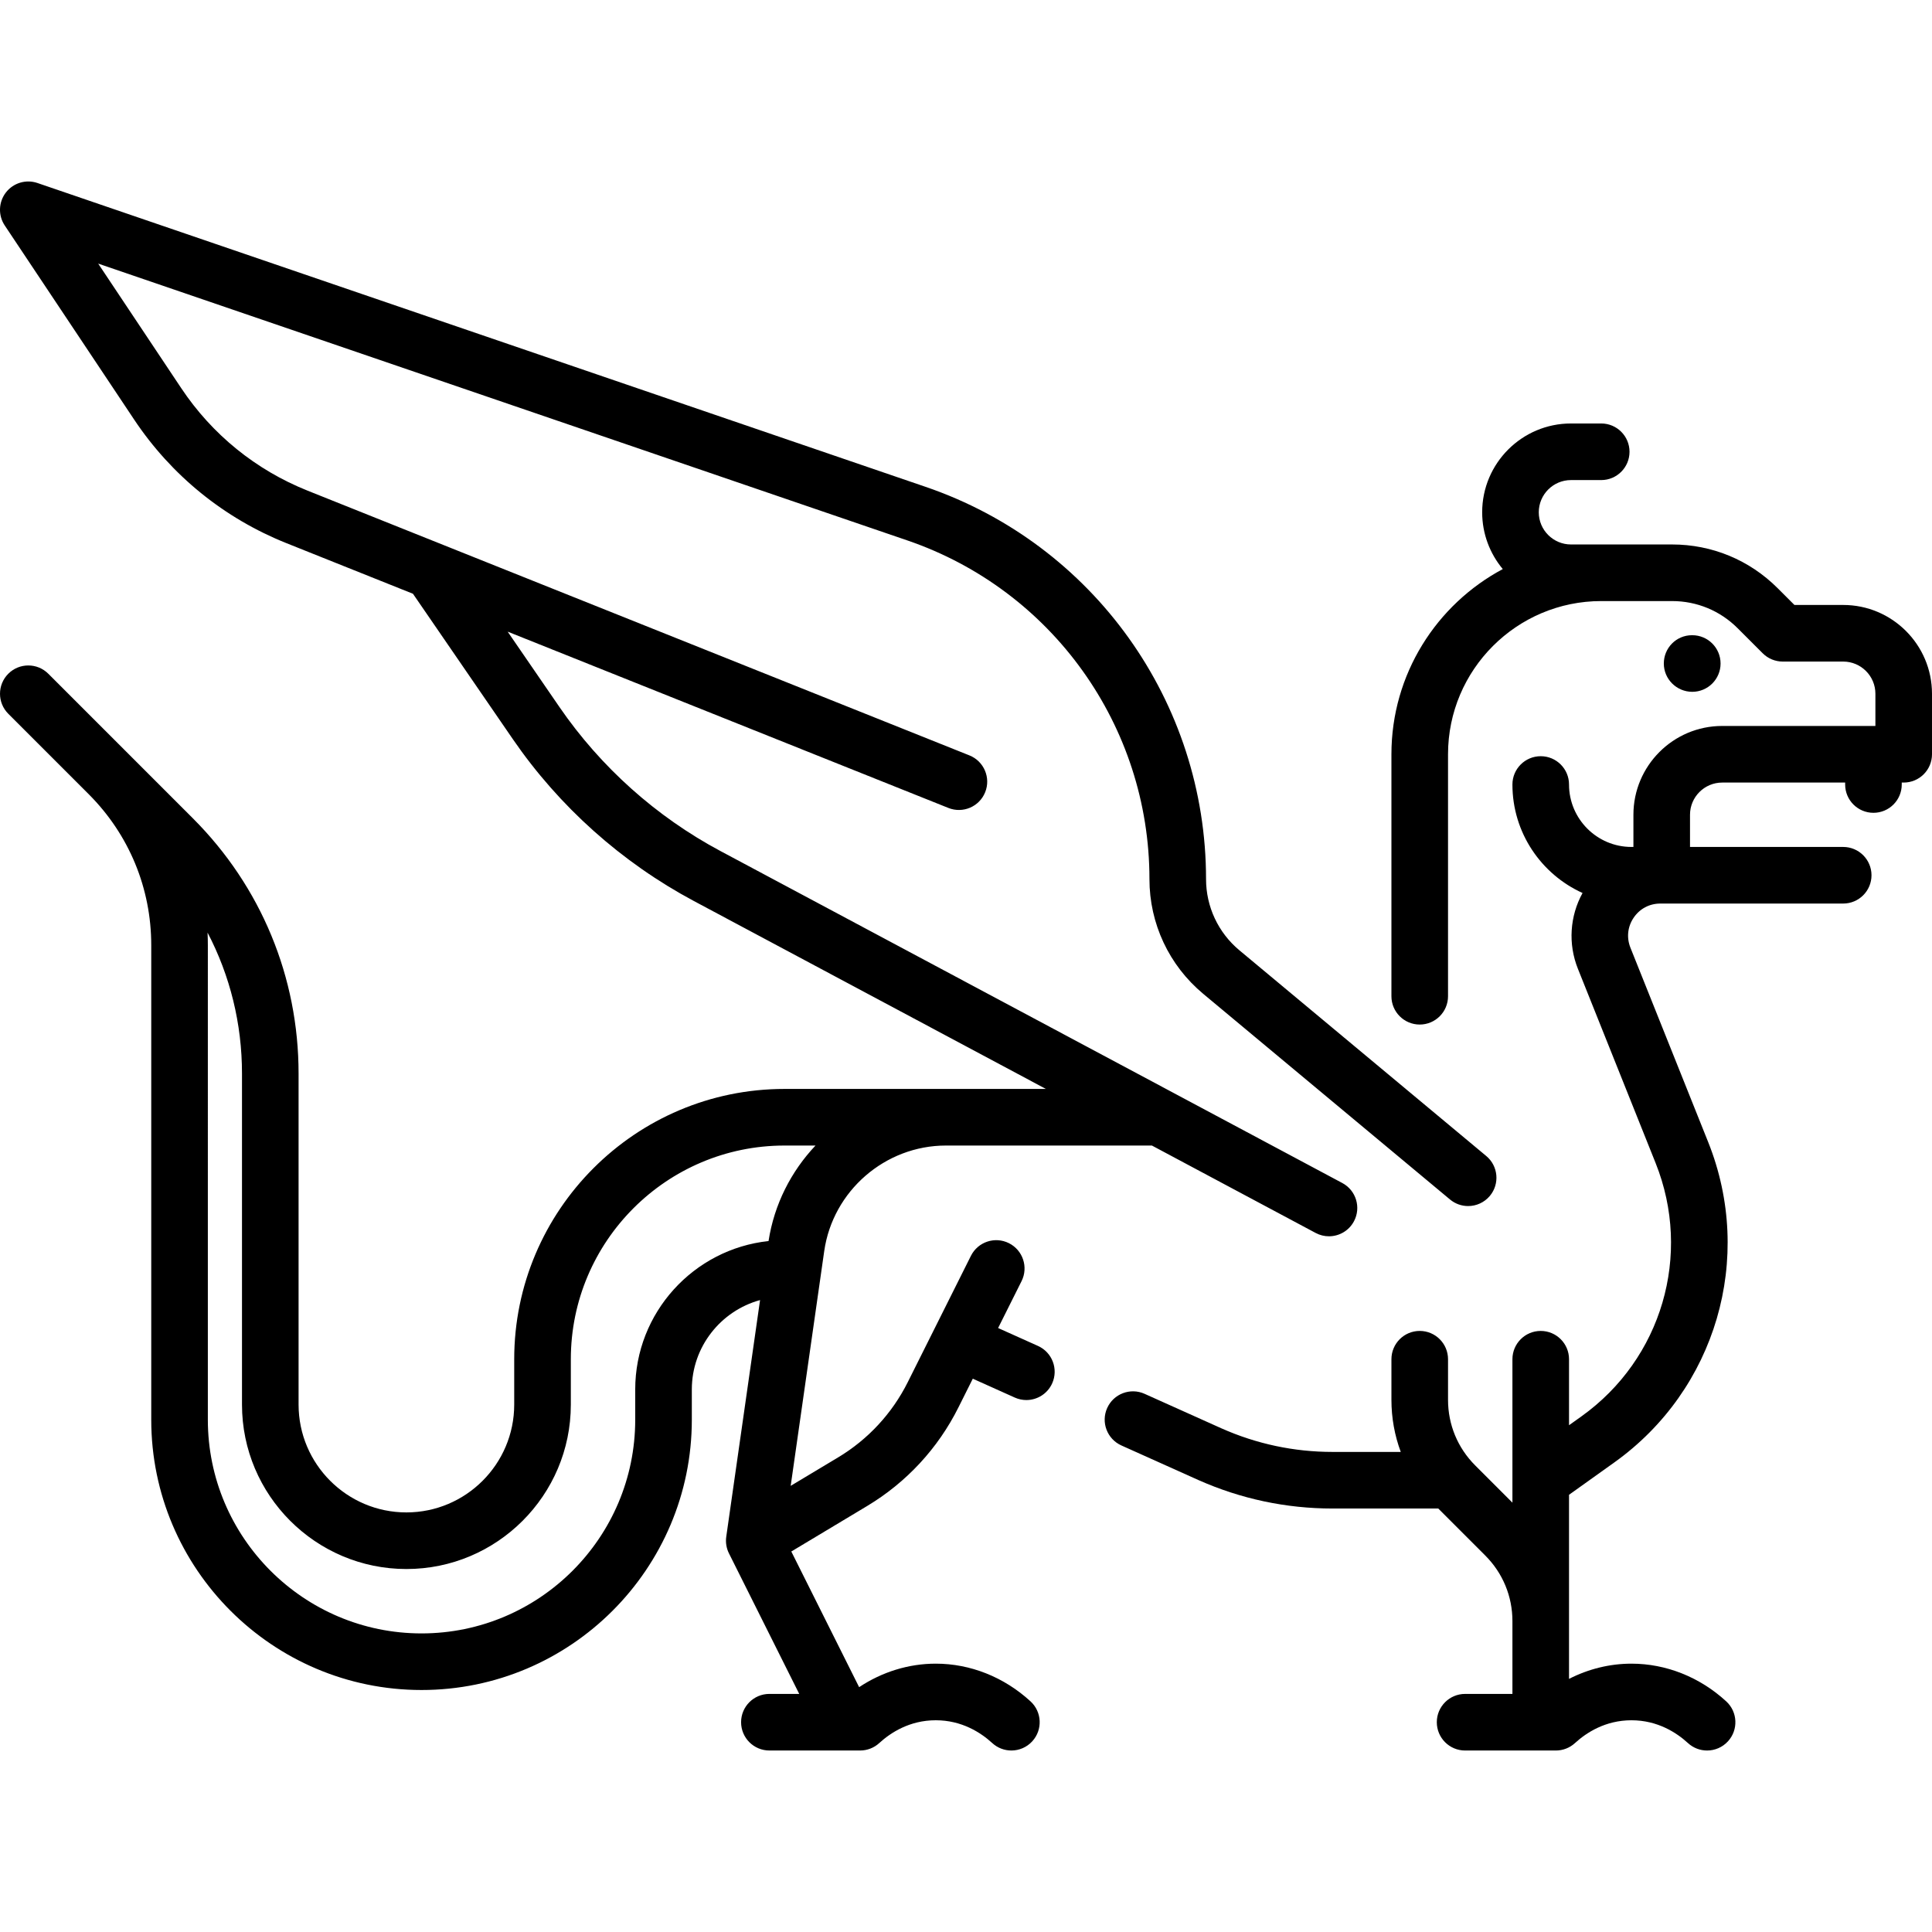 <?xml version="1.0" encoding="iso-8859-1"?>
<!-- Generator: Adobe Illustrator 19.0.0, SVG Export Plug-In . SVG Version: 6.00 Build 0)  -->
<svg version="1.1" id="Capa_1" xmlns="http://www.w3.org/2000/svg" xmlns:xlink="http://www.w3.org/1999/xlink" x="0px" y="0px"
	 viewBox="0 0 511.998 511.998" style="enable-background:new 0 0 511.998 511.998;" xml:space="preserve">
<g>
	<g>
		<path d="M448.467,168.337h-0.08c-4.142,0-7.46,3.358-7.46,7.5c0,4.142,3.398,7.5,7.54,7.5c4.142,0,7.5-3.358,7.5-7.5
			C455.967,171.695,452.609,168.337,448.467,168.337z"/>
	</g>
</g>
<g>
	<g>
		<path d="M393.872,306.354l-65.42-54.517c-5.617-4.681-8.839-11.559-8.839-18.871c0-46.965-29.856-88.734-74.292-103.936
			L9.928,48.499c-3.04-1.041-6.408-0.027-8.37,2.52c-1.961,2.547-2.082,6.061-0.298,8.736l34.286,51.429
			c9.88,14.82,23.844,26.151,40.382,32.766l33.513,13.405l26.469,38.528c12.266,17.854,28.85,32.684,47.96,42.886l93.301,49.809
			h-69.269c-39.496,0-71.629,32.133-71.629,71.629v12.024c0,15.755-12.818,28.573-28.573,28.573s-28.573-12.818-28.573-28.573
			v-87.726c0-25.556-9.952-49.583-28.023-67.654L34.19,199.936c-0.03-0.03-0.059-0.059-0.088-0.088L12.804,178.55
			c-2.929-2.929-7.678-2.929-10.606,0c-2.929,2.929-2.929,7.677,0,10.606l21.368,21.368c10.651,10.688,16.516,24.879,16.516,39.972
			v125.743c0,39.496,32.133,71.629,71.629,71.629c39.496,0,71.629-32.133,71.629-71.629v-8.016c0-11.301,7.673-20.838,18.082-23.69
			l-8.958,62.71c-0.215,1.51,0.034,3.05,0.717,4.415l18.621,37.243h-7.906c-4.142,0-7.5,3.358-7.5,7.5c0,4.142,3.358,7.5,7.5,7.5
			h20.025c0.007,0,0.014,0.001,0.021,0.001c0.009,0,0.017-0.001,0.026-0.001h3.976c1.876,0,3.684-0.703,5.067-1.971
			c3.01-2.758,8.05-6.045,14.974-6.045s11.964,3.288,14.974,6.045c1.439,1.319,3.255,1.971,5.065,1.971
			c2.029,0,4.052-0.819,5.531-2.433c2.799-3.054,2.592-7.798-0.462-10.596c-7.027-6.44-15.944-9.987-25.107-9.987
			c-7.185,0-14.218,2.182-20.308,6.228l-17.975-35.95l20.114-12.068c10.392-6.235,18.75-15.26,24.168-26.099l3.814-7.628
			l11.125,4.998c0.998,0.448,2.042,0.66,3.069,0.66c2.863,0,5.597-1.648,6.846-4.429c1.696-3.779,0.009-8.218-3.77-9.915
			l-10.558-4.743l6.213-12.426c1.853-3.705,0.351-8.21-3.354-10.062c-3.705-1.852-8.209-0.351-10.062,3.354l-16.741,33.482
			c-4.142,8.283-10.528,15.18-18.47,19.945l-12.557,7.534l8.888-62.214c2.278-15.947,16.144-27.973,32.253-27.973h54.588
			l43.392,23.165c1.125,0.601,2.334,0.885,3.526,0.885c2.68,0,5.272-1.44,6.623-3.969c1.951-3.654,0.57-8.198-3.084-10.148
			l-164.791-87.974c-16.999-9.075-31.75-22.266-42.661-38.148l-13.737-19.995l116.799,46.719c3.848,1.538,8.211-0.333,9.749-4.178
			c1.539-3.846-0.332-8.211-4.178-9.749L81.499,130.023c-13.708-5.483-25.283-14.875-33.473-27.159L26.023,69.859l214.442,73.362
			c38.369,13.126,64.148,49.191,64.148,89.744c0,11.777,5.189,22.855,14.236,30.395l65.42,54.517
			c1.402,1.168,3.104,1.739,4.797,1.739c2.148,0,4.282-0.919,5.766-2.699C397.484,313.735,397.054,309.006,393.872,306.354z
			 M203.671,328.89c-19.834,2.12-35.332,18.949-35.332,39.334v8.016c0,31.225-25.404,56.629-56.629,56.629
			c-31.225,0-56.629-25.404-56.629-56.629V250.497c0-1.119-0.025-2.235-0.076-3.345c5.964,11.391,9.125,24.13,9.125,37.355v87.726
			c0,24.026,19.547,43.573,43.573,43.573s43.573-19.547,43.573-43.573v-12.024c0-31.225,25.404-56.629,56.629-56.629h8.212
			C209.668,310.399,205.181,319.128,203.671,328.89z"/>
	</g>
</g>
<g>
	<g>
		<path d="M488.468,160.321h-12.926l-4.444-4.444c-7.473-7.473-17.409-11.588-27.977-11.588h-26.799
			c-4.705,0-8.532-3.828-8.532-8.532s3.828-8.532,8.532-8.532h8.016c4.142,0,7.5-3.358,7.5-7.5c0-4.142-3.358-7.5-7.5-7.5h-8.016
			c-12.976,0-23.532,10.557-23.532,23.532c0,5.72,2.054,10.969,5.46,15.052c-17.54,9.362-29.509,27.845-29.509,49.077v64.129
			c0,4.142,3.358,7.5,7.5,7.5c4.142,0,7.5-3.358,7.5-7.5v-64.129c0-22.385,18.212-40.597,40.597-40.597h18.783
			c6.562,0,12.73,2.555,17.37,7.195l6.641,6.641c1.406,1.406,3.314,2.197,5.303,2.197h16.032c4.705,0,8.532,3.828,8.532,8.532v8.532
			h-40.597c-12.976,0-23.532,10.556-23.532,23.532v8.532h-0.516c-9.125,0-16.548-7.424-16.548-16.548c0-4.142-3.358-7.5-7.5-7.5
			c-4.142,0-7.5,3.358-7.5,7.5c0,12.776,7.638,23.794,18.583,28.75c-3.378,6.14-3.869,13.49-1.236,20.07l20.606,51.515
			c9.72,24.302,1.634,51.899-19.664,67.113l-3.289,2.349v-17.49c0-4.142-3.358-7.5-7.5-7.5c-4.142,0-7.5,3.358-7.5,7.5v38.007
			l-9.87-9.87c-4.64-4.64-7.195-10.809-7.195-17.37v-10.767c0-4.142-3.358-7.5-7.5-7.5c-4.142,0-7.5,3.358-7.5,7.5v10.767
			c0,4.787,0.853,9.44,2.471,13.798h-18.04c-10.232,0-20.161-2.107-29.483-6.25l-20.364-9.147c-3.779-1.698-8.218-0.01-9.915,3.768
			c-1.697,3.779-0.01,8.218,3.768,9.915l20.391,9.159c11.28,5.013,23.258,7.555,35.603,7.555h27.979l12.46,12.46
			c4.64,4.64,7.195,10.809,7.195,17.37v19.299h-12.541c-4.142,0-7.5,3.358-7.5,7.5c0,4.142,3.358,7.5,7.5,7.5h24.048
			c1.876,0,3.684-0.703,5.067-1.971c3.009-2.758,8.049-6.045,14.973-6.045c6.923,0,11.963,3.288,14.973,6.045
			c1.44,1.319,3.255,1.971,5.065,1.971c2.029,0,4.052-0.819,5.531-2.433c2.798-3.054,2.592-7.798-0.462-10.597
			c-7.027-6.44-15.944-9.987-25.107-9.987c-5.749,0-11.399,1.402-16.548,4.032v-48.786l12.008-8.577
			c26.94-19.243,37.167-54.151,24.872-84.889l-20.606-51.515c-1.068-2.671-0.756-5.57,0.857-7.952
			c1.613-2.383,4.188-3.749,7.065-3.749h48.465c4.142,0,7.5-3.358,7.5-7.5c0-4.142-3.358-7.5-7.5-7.5h-40.597v-8.532
			c0-4.705,3.828-8.532,8.532-8.532h32.581v0.516c0,4.142,3.358,7.5,7.5,7.5c4.142,0,7.5-3.358,7.5-7.5v-0.516h0.516
			c4.142,0,7.5-3.358,7.5-7.5v-16.032C512,170.878,501.443,160.321,488.468,160.321z"/>
	</g>
</g>
<g>
</g>
<g>
</g>
<g>
</g>
<g>
</g>
<g>
</g>
<g>
</g>
<g>
</g>
<g>
</g>
<g>
</g>
<g>
</g>
<g>
</g>
<g>
</g>
<g>
</g>
<g>
</g>
<g>
</g>
</svg>
